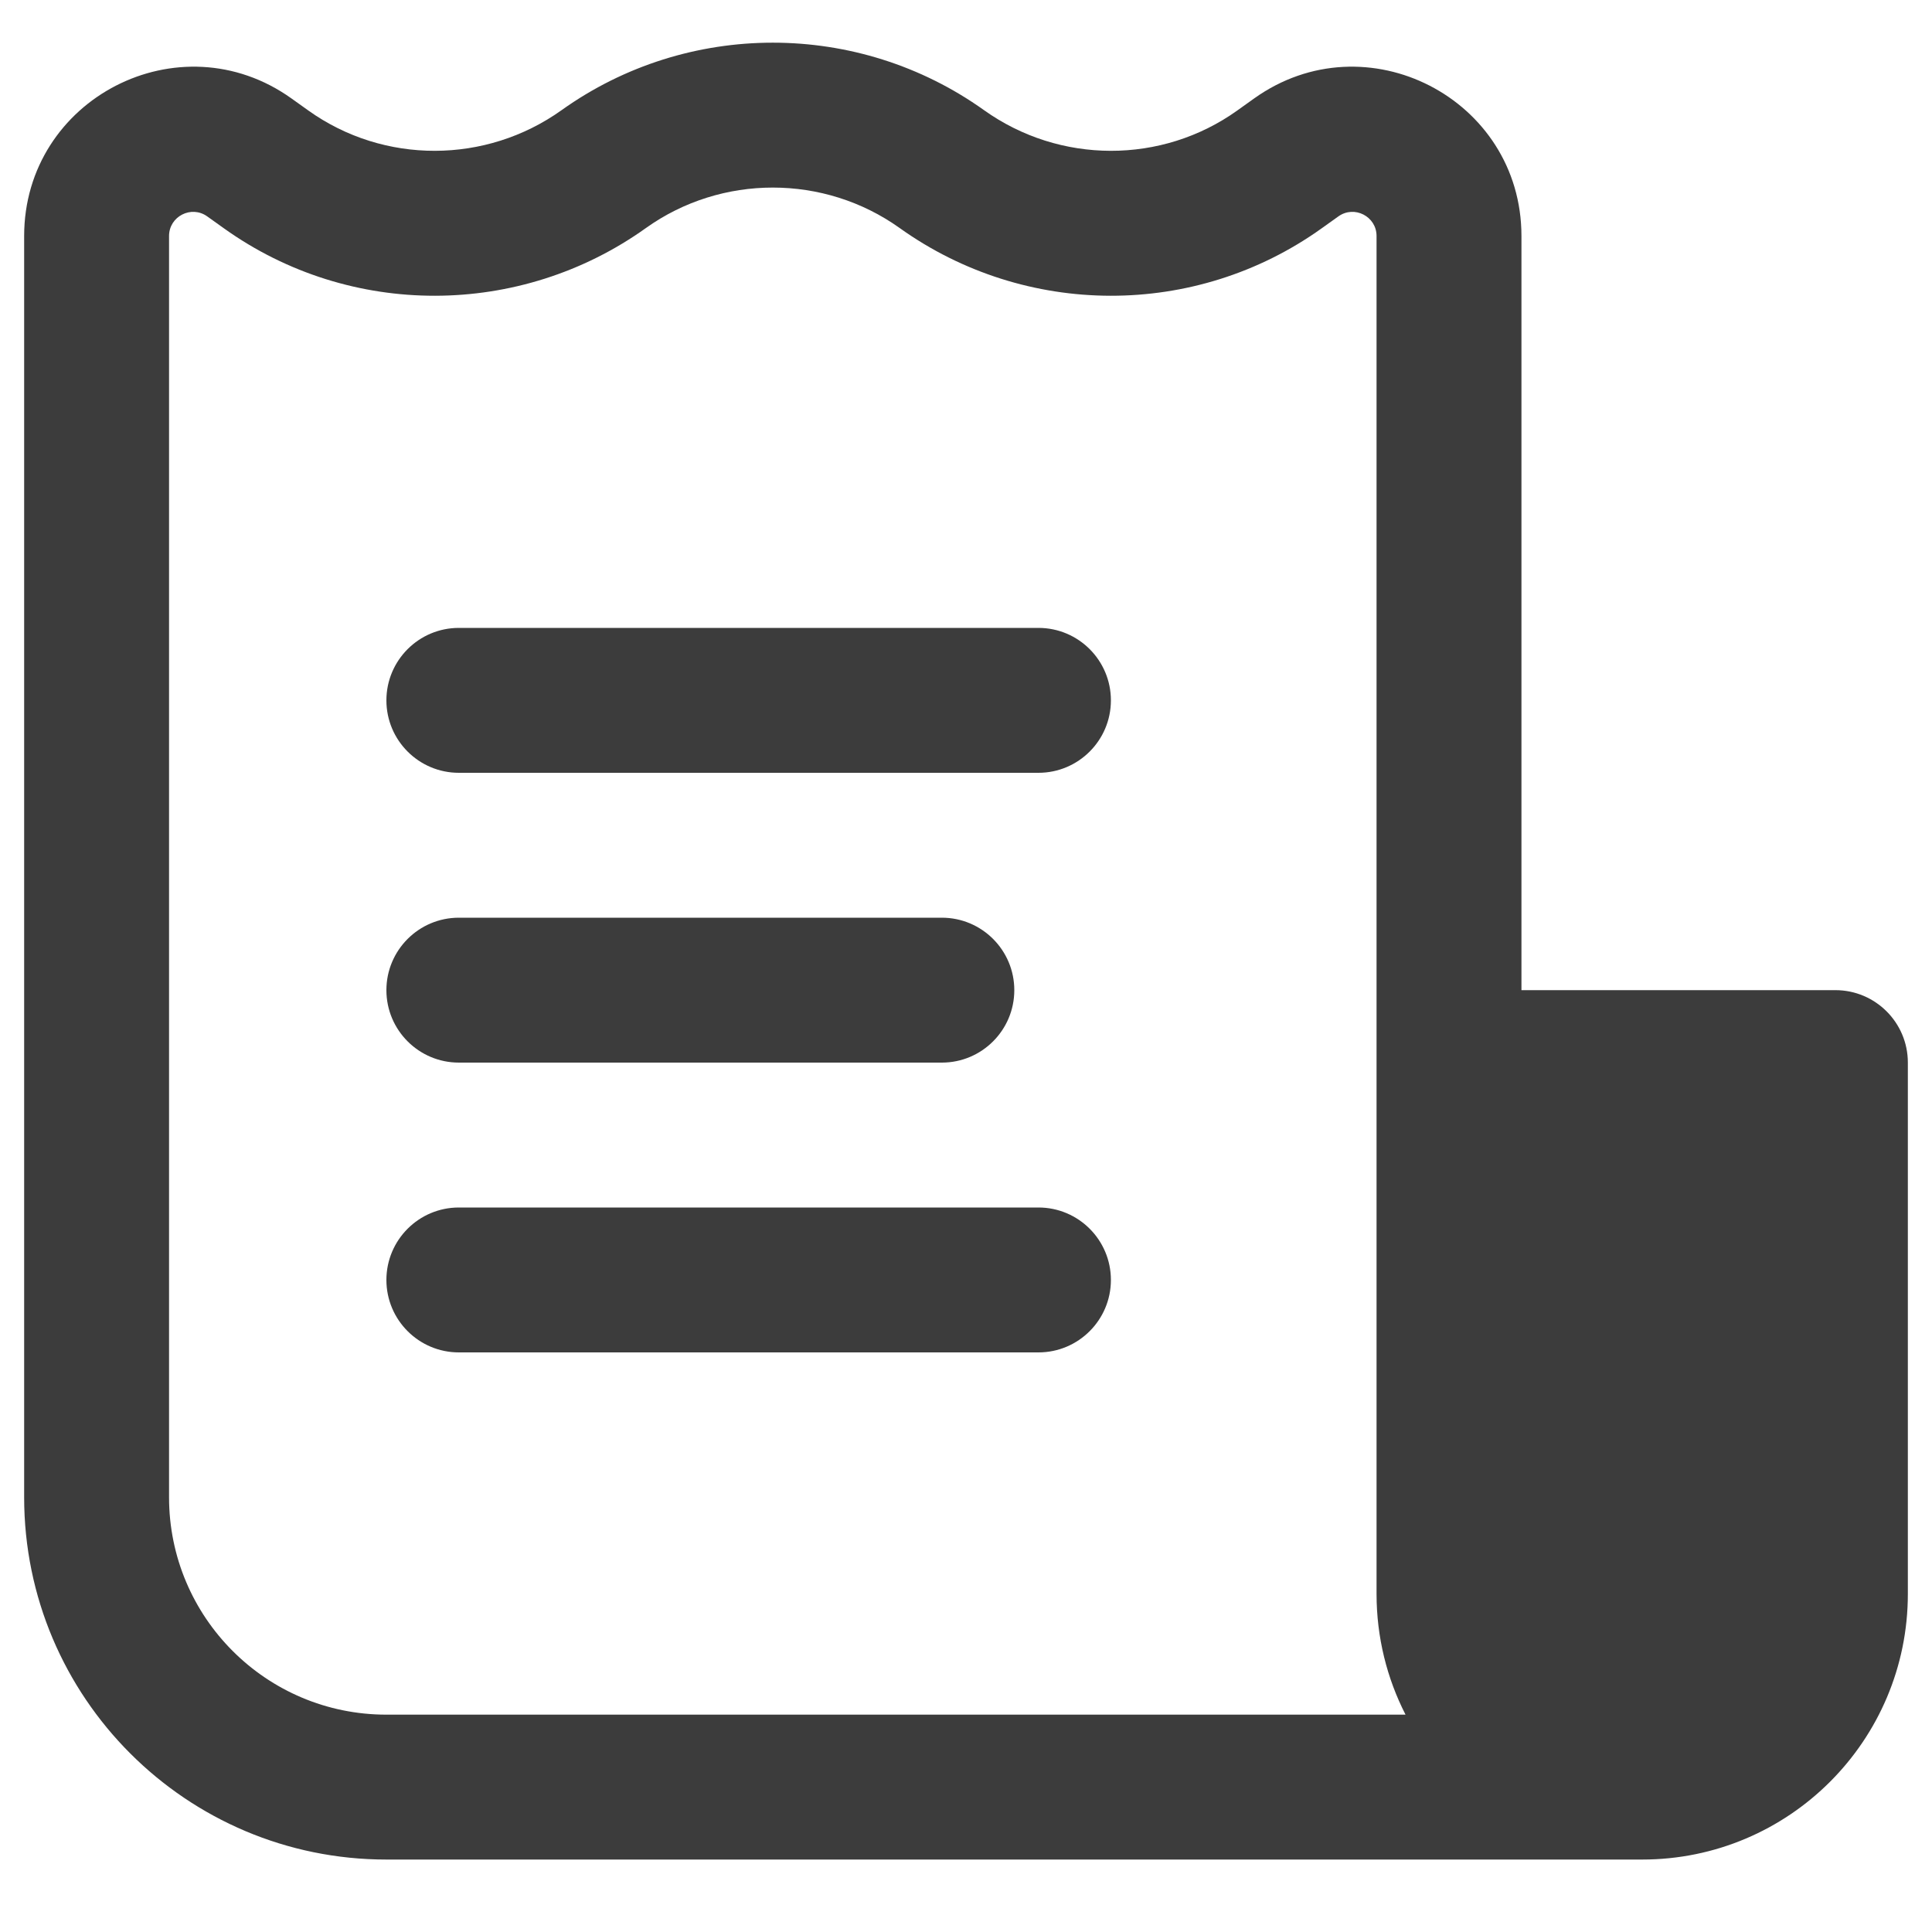 <svg width="20" height="20" viewBox="0 0 20 20" fill="none" xmlns="http://www.w3.org/2000/svg">
<path d="M11.5 7.25C11.5 6.836 11.164 6.5 10.75 6.5H4.75C4.336 6.5 4 6.836 4 7.25C4 7.664 4.336 8 4.75 8H10.75C11.164 8 11.5 7.664 11.5 7.25Z" fill="#3C3C3C"/>
<path d="M10.5 10.25C10.5 9.836 10.164 9.5 9.75 9.5H4.75C4.336 9.5 4 9.836 4 10.25C4 10.664 4.336 11 4.75 11H9.75C10.164 11 10.5 10.664 10.5 10.25Z" fill="#3C3C3C"/>
<path d="M10.75 12.5C11.164 12.5 11.5 12.836 11.5 13.25C11.5 13.664 11.164 14 10.75 14H4.75C4.336 14 4 13.664 4 13.25C4 12.836 4.336 12.5 4.75 12.5H10.75Z" fill="#3C3C3C"/>
<path fill-rule="evenodd" clip-rule="evenodd" d="M4 19.25H17C18.519 19.25 19.75 18.019 19.75 16.5V11C19.75 10.586 19.414 10.25 19 10.25H15.75V2.443C15.75 1.02 14.141 0.192 12.983 1.019L12.808 1.144C12.027 1.702 10.97 1.7 10.186 1.14C8.882 0.209 7.118 0.209 5.814 1.14C5.03 1.7 3.973 1.702 3.192 1.144L3.017 1.019C1.859 0.192 0.25 1.02 0.25 2.443V15.5C0.25 17.571 1.929 19.25 4 19.25ZM6.686 2.361C7.468 1.802 8.532 1.802 9.314 2.361C10.616 3.291 12.374 3.298 13.68 2.365L13.855 2.24C14.02 2.122 14.25 2.24 14.25 2.443V16.5C14.25 16.95 14.358 17.375 14.55 17.75H4C2.757 17.75 1.75 16.743 1.75 15.5V2.443C1.75 2.24 1.98 2.122 2.145 2.24L2.32 2.365C3.626 3.298 5.384 3.291 6.686 2.361Z" fill="#3C3C3C"/>
</svg>
